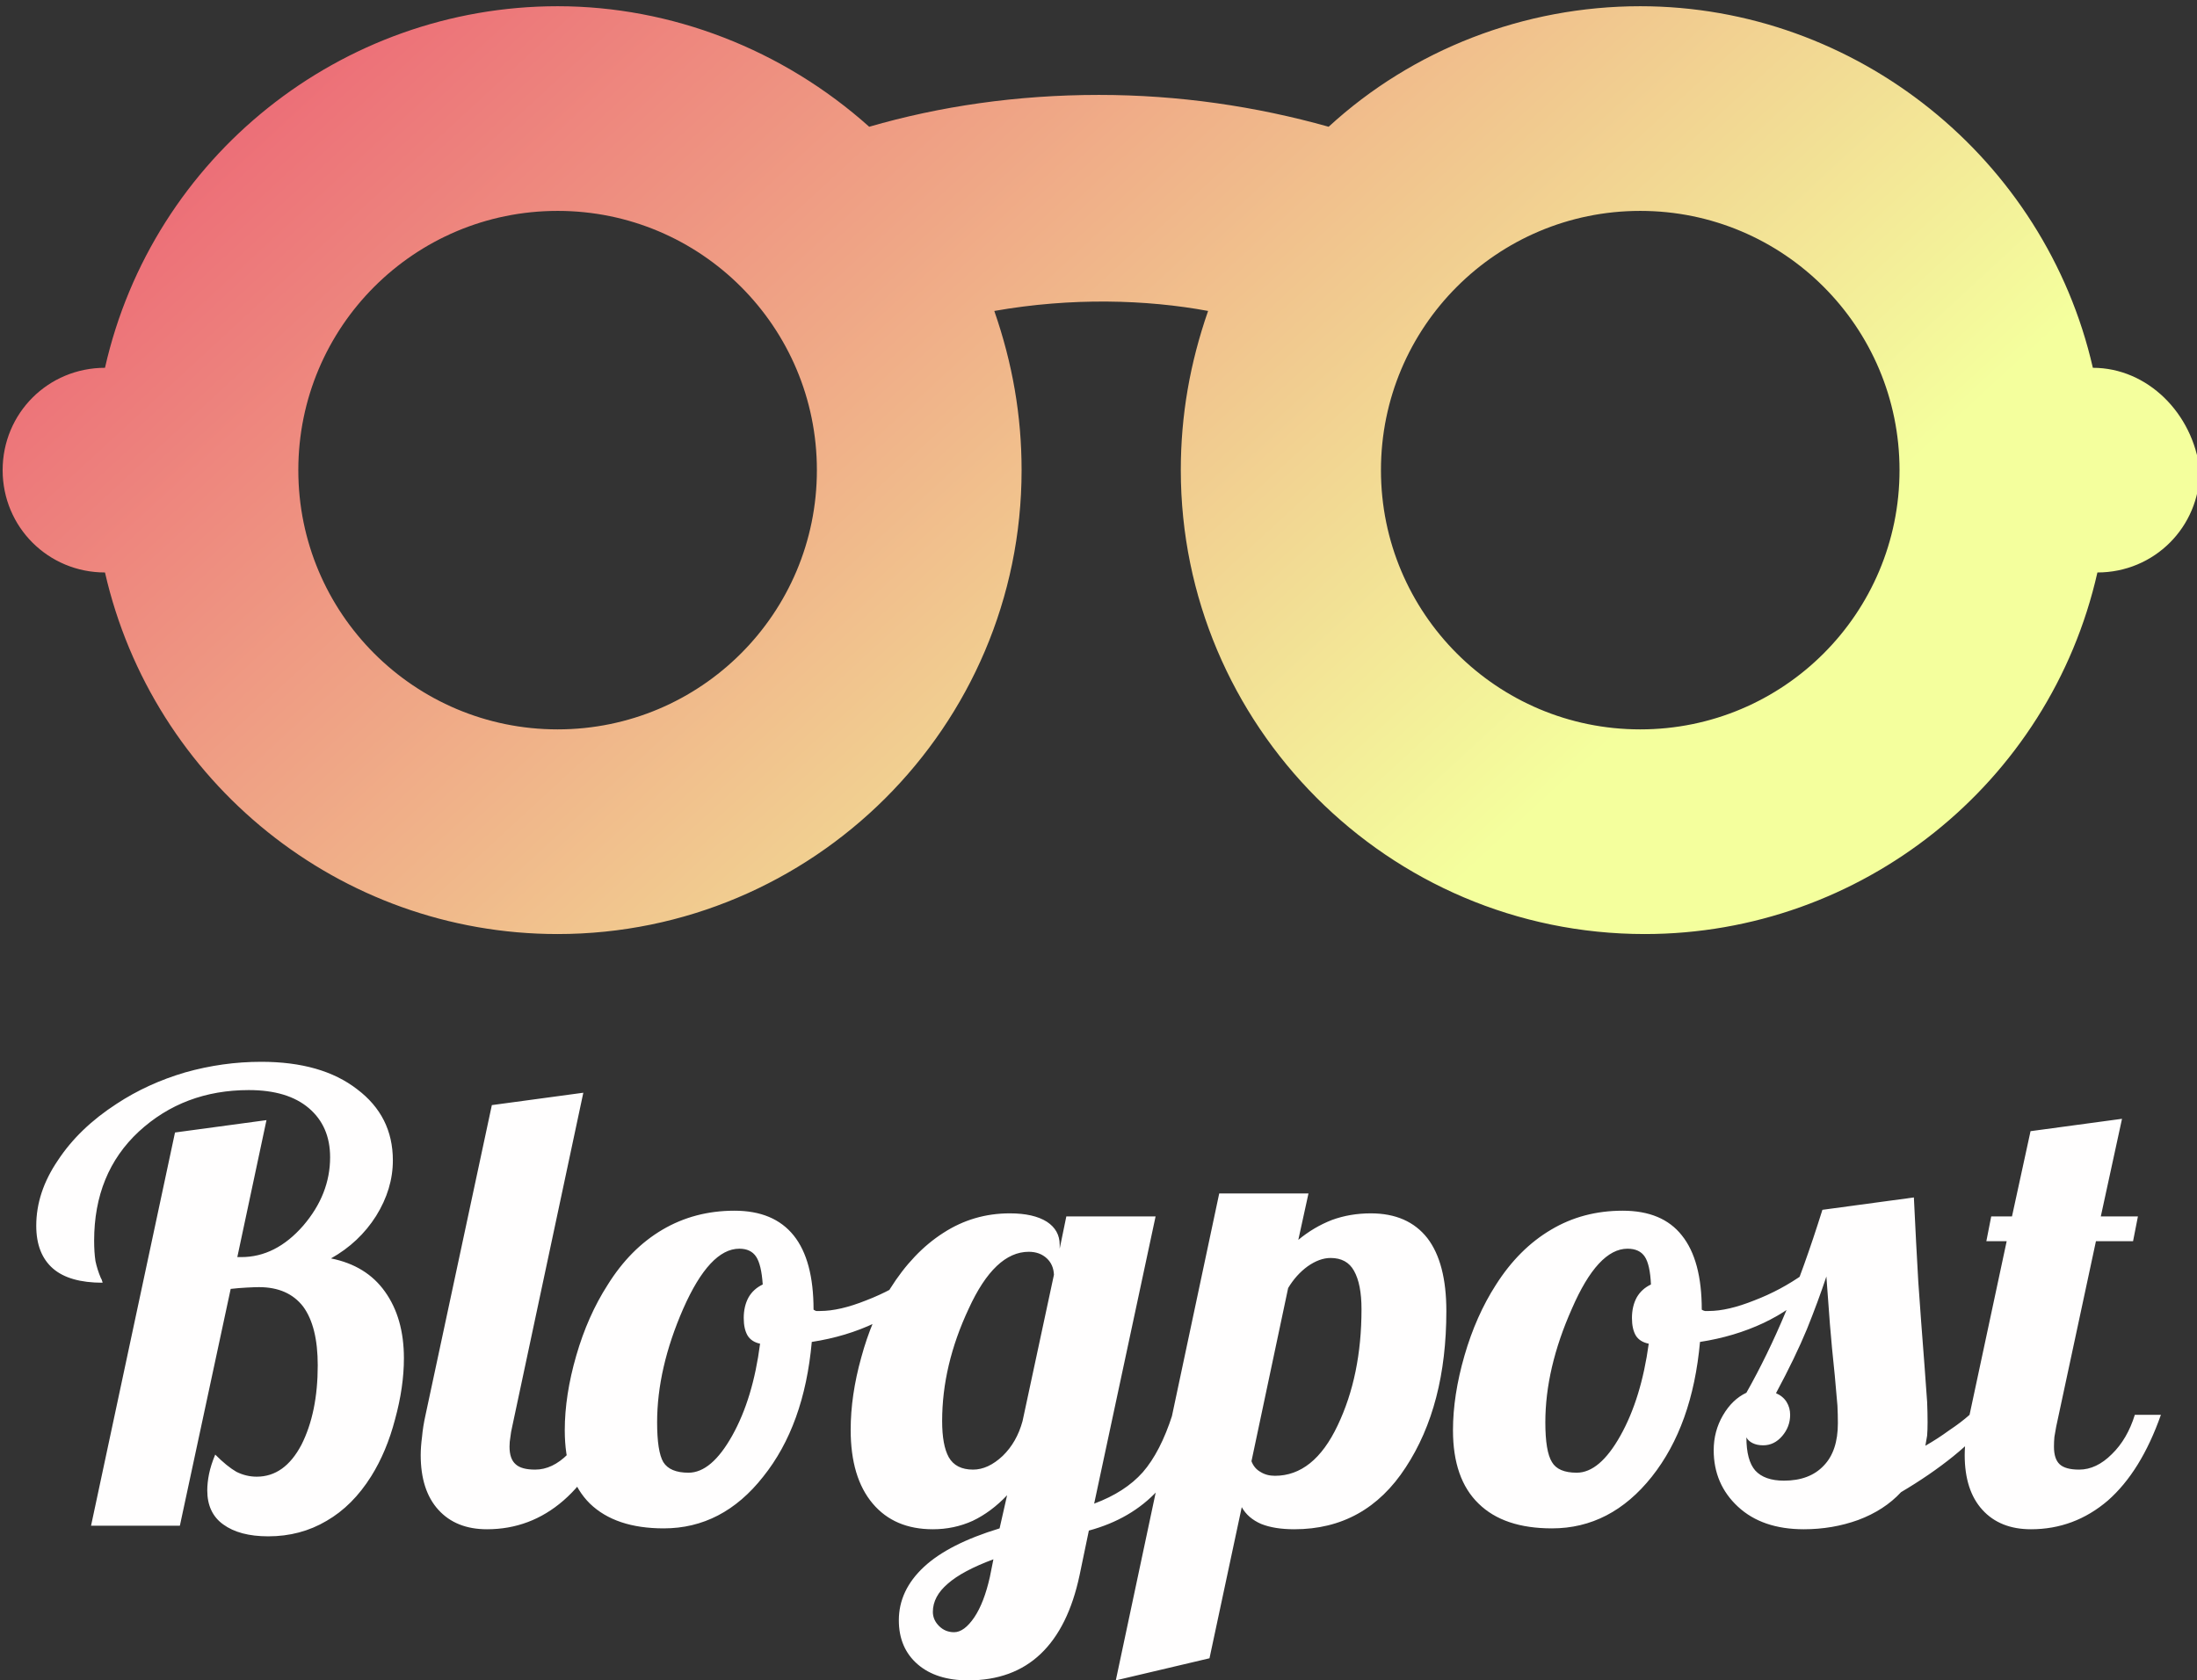 <svg data-v-423bf9ae="" xmlns="http://www.w3.org/2000/svg" viewBox="0 0 213.088 163" class="iconAbove"><rect x="0" y="0" width="213.088" height="163" fill="#333333" stroke="none"/><!----><!----><!----><g data-v-423bf9ae="" id="06b98ddf-e0fa-4364-8ea8-120c96385213" fill="#FFFEFE" transform="matrix(4.286,0,0,4.286,3.173,85.9)"><path d="M4.48 9.13L3.33 14.49L1.32 14.49L3.22 5.59L5.29 5.31L4.63 8.41L4.72 8.41L4.72 8.41Q5.50 8.41 6.12 7.70L6.12 7.70L6.12 7.70Q6.73 6.99 6.73 6.15L6.73 6.15L6.73 6.15Q6.73 5.45 6.25 5.04L6.25 5.04L6.25 5.04Q5.77 4.63 4.89 4.63L4.89 4.63L4.89 4.63Q3.42 4.63 2.40 5.57L2.40 5.57L2.40 5.57Q1.39 6.51 1.39 8.04L1.39 8.04L1.39 8.04Q1.39 8.30 1.42 8.50L1.42 8.50L1.42 8.50Q1.46 8.69 1.54 8.88L1.54 8.88L1.54 8.88Q1.57 8.93 1.57 8.95L1.57 8.95L1.57 8.95Q1.58 8.97 1.58 8.99L1.58 8.99L1.58 8.99Q0.83 8.99 0.46 8.67L0.46 8.67L0.46 8.67Q0.08 8.34 0.08 7.70L0.08 7.70L0.08 7.70Q0.08 6.94 0.57 6.22L0.57 6.22L0.57 6.22Q1.05 5.49 1.90 4.94L1.90 4.94L1.90 4.94Q2.60 4.48 3.45 4.23L3.45 4.23L3.45 4.23Q4.30 3.99 5.17 3.99L5.17 3.99L5.17 3.99Q6.54 3.99 7.34 4.61L7.34 4.61L7.34 4.61Q8.15 5.22 8.15 6.22L8.15 6.22L8.15 6.22Q8.15 6.87 7.77 7.48L7.77 7.48L7.77 7.48Q7.39 8.08 6.75 8.44L6.75 8.44L6.75 8.44Q7.55 8.60 7.97 9.19L7.97 9.19L7.97 9.19Q8.40 9.79 8.40 10.70L8.40 10.70L8.40 10.70Q8.40 11.35 8.20 12.08L8.20 12.08L8.20 12.08Q8.01 12.81 7.66 13.37L7.66 13.37L7.66 13.37Q7.24 14.04 6.65 14.38L6.65 14.38L6.65 14.38Q6.06 14.73 5.33 14.73L5.33 14.73L5.33 14.73Q4.68 14.73 4.31 14.46L4.31 14.46L4.31 14.46Q3.95 14.20 3.95 13.69L3.95 13.69L3.95 13.69Q3.95 13.52 3.99 13.32L3.99 13.32L3.99 13.32Q4.03 13.12 4.13 12.88L4.13 12.88L4.13 12.88Q4.40 13.15 4.61 13.27L4.61 13.27L4.61 13.27Q4.83 13.38 5.07 13.38L5.07 13.38L5.07 13.38Q5.70 13.38 6.08 12.66L6.08 12.66L6.08 12.66Q6.45 11.93 6.45 10.86L6.45 10.86L6.45 10.86Q6.45 9.98 6.12 9.53L6.12 9.53L6.12 9.53Q5.78 9.09 5.12 9.09L5.12 9.09L5.12 9.09Q5.03 9.09 4.84 9.10L4.84 9.10L4.84 9.10Q4.65 9.11 4.48 9.13L4.48 9.13ZM8.78 12.89L8.78 12.89L8.78 12.89Q8.78 12.71 8.81 12.48L8.81 12.48L8.81 12.48Q8.83 12.25 8.89 11.98L8.89 11.98L10.39 4.97L12.46 4.69L10.85 12.25L10.85 12.25Q10.82 12.38 10.81 12.48L10.81 12.48L10.81 12.48Q10.79 12.59 10.79 12.70L10.79 12.70L10.79 12.70Q10.79 12.98 10.93 13.10L10.93 13.10L10.93 13.10Q11.06 13.22 11.37 13.22L11.37 13.22L11.37 13.22Q11.76 13.22 12.11 12.87L12.11 12.87L12.11 12.87Q12.46 12.53 12.63 11.98L12.63 11.98L13.22 11.98L13.22 11.98Q12.77 13.26 12.01 13.92L12.01 13.92L12.01 13.92Q11.26 14.57 10.28 14.57L10.28 14.57L10.28 14.57Q9.58 14.57 9.18 14.13L9.18 14.13L9.18 14.13Q8.78 13.69 8.78 12.89ZM12.04 12.33L12.04 12.33L12.04 12.33Q12.04 11.54 12.30 10.64L12.30 10.64L12.30 10.64Q12.56 9.74 13.01 9.04L13.01 9.04L13.01 9.04Q13.52 8.22 14.25 7.79L14.25 7.79L14.25 7.79Q14.98 7.36 15.88 7.36L15.88 7.36L15.88 7.36Q16.77 7.36 17.22 7.92L17.22 7.92L17.22 7.92Q17.67 8.48 17.67 9.60L17.67 9.60L17.67 9.60Q17.70 9.62 17.73 9.63L17.73 9.63L17.73 9.63Q17.77 9.63 17.82 9.63L17.82 9.63L17.82 9.63Q18.26 9.63 18.86 9.39L18.86 9.39L18.86 9.39Q19.46 9.16 19.98 8.79L19.98 8.79L20.10 9.17L20.10 9.17Q19.71 9.59 19.06 9.90L19.06 9.90L19.06 9.90Q18.41 10.21 17.63 10.33L17.63 10.33L17.63 10.33Q17.46 12.22 16.53 13.38L16.53 13.38L16.53 13.38Q15.61 14.55 14.28 14.55L14.28 14.55L14.28 14.55Q13.19 14.55 12.61 13.99L12.61 13.99L12.61 13.99Q12.04 13.43 12.04 12.33ZM15.99 8.22L15.99 8.22L15.99 8.22Q15.32 8.22 14.72 9.58L14.72 9.58L14.72 9.58Q14.13 10.93 14.13 12.15L14.13 12.15L14.13 12.15Q14.13 12.81 14.27 13.05L14.27 13.05L14.27 13.05Q14.42 13.29 14.84 13.29L14.84 13.29L14.84 13.29Q15.36 13.29 15.83 12.45L15.83 12.45L15.83 12.45Q16.30 11.61 16.46 10.37L16.46 10.37L16.46 10.37Q16.27 10.33 16.18 10.19L16.18 10.19L16.18 10.19Q16.09 10.04 16.09 9.79L16.09 9.79L16.09 9.79Q16.09 9.52 16.20 9.32L16.20 9.32L16.20 9.32Q16.31 9.13 16.52 9.03L16.52 9.03L16.52 9.03Q16.49 8.58 16.37 8.40L16.37 8.40L16.37 8.40Q16.25 8.22 15.99 8.22ZM23.24 8.13L23.24 8.13L23.24 8.22L23.39 7.49L25.41 7.49L24.02 13.99L24.02 13.99Q24.72 13.73 25.12 13.28L25.12 13.28L25.12 13.28Q25.52 12.82 25.79 11.98L25.79 11.98L26.38 11.98L26.38 11.98Q26.05 13.05 25.46 13.69L25.46 13.69L25.46 13.69Q24.86 14.34 23.90 14.60L23.90 14.60L23.69 15.61L23.69 15.61Q23.44 16.79 22.81 17.39L22.81 17.39L22.81 17.39Q22.18 17.99 21.17 17.99L21.17 17.99L21.17 17.99Q20.45 17.99 20.03 17.63L20.03 17.63L20.03 17.63Q19.60 17.26 19.60 16.63L19.60 16.63L19.60 16.63Q19.60 15.95 20.17 15.42L20.17 15.42L20.17 15.42Q20.73 14.90 21.88 14.55L21.88 14.55L22.05 13.80L22.05 13.80Q21.69 14.18 21.27 14.38L21.27 14.38L21.27 14.38Q20.85 14.57 20.37 14.57L20.37 14.57L20.37 14.57Q19.50 14.57 19.01 13.99L19.01 13.99L19.01 13.99Q18.51 13.40 18.51 12.32L18.51 12.32L18.51 12.32Q18.51 11.54 18.75 10.68L18.75 10.68L18.75 10.68Q18.98 9.83 19.40 9.13L19.40 9.13L19.40 9.13Q19.92 8.30 20.61 7.86L20.61 7.86L20.61 7.86Q21.29 7.42 22.11 7.42L22.11 7.42L22.11 7.42Q22.65 7.42 22.95 7.61L22.95 7.61L22.95 7.61Q23.24 7.80 23.24 8.13ZM22.40 12.12L23.11 8.81L23.11 8.81Q23.10 8.58 22.95 8.44L22.95 8.44L22.95 8.44Q22.79 8.29 22.54 8.29L22.54 8.29L22.54 8.29Q21.77 8.29 21.18 9.58L21.18 9.58L21.18 9.58Q20.58 10.86 20.58 12.12L20.58 12.12L20.58 12.12Q20.58 12.67 20.73 12.94L20.73 12.94L20.73 12.94Q20.89 13.22 21.28 13.22L21.28 13.22L21.28 13.22Q21.62 13.22 21.95 12.91L21.95 12.91L21.95 12.91Q22.27 12.60 22.40 12.12L22.40 12.12ZM21.66 15.65L21.74 15.25L21.74 15.25Q21.04 15.51 20.71 15.80L20.71 15.80L20.71 15.80Q20.37 16.09 20.37 16.44L20.37 16.44L20.37 16.44Q20.37 16.62 20.51 16.76L20.51 16.76L20.51 16.76Q20.65 16.90 20.85 16.90L20.85 16.90L20.85 16.90Q21.08 16.90 21.31 16.56L21.31 16.56L21.31 16.56Q21.53 16.23 21.66 15.65L21.66 15.65ZM28.41 9.11L27.58 13.03L27.58 13.03Q27.64 13.19 27.78 13.27L27.78 13.27L27.78 13.27Q27.92 13.36 28.11 13.36L28.11 13.36L28.11 13.36Q28.99 13.36 29.53 12.22L29.53 12.22L29.53 12.22Q30.07 11.09 30.07 9.59L30.07 9.59L30.07 9.59Q30.07 9.02 29.90 8.72L29.90 8.72L29.90 8.72Q29.74 8.43 29.37 8.43L29.37 8.43L29.37 8.43Q29.12 8.43 28.85 8.62L28.85 8.62L28.85 8.62Q28.59 8.81 28.41 9.11L28.41 9.11ZM27.36 14.07L26.63 17.49L24.51 17.99L26.85 6.97L28.87 6.97L28.64 8.02L28.64 8.02Q28.99 7.73 29.40 7.57L29.40 7.57L29.40 7.57Q29.81 7.42 30.28 7.42L30.28 7.42L30.28 7.42Q31.12 7.42 31.56 7.98L31.56 7.98L31.56 7.98Q31.99 8.54 31.99 9.63L31.99 9.63L31.99 9.63Q31.99 11.77 31.07 13.17L31.07 13.17L31.07 13.17Q30.16 14.57 28.55 14.57L28.55 14.57L28.55 14.57Q28.10 14.57 27.80 14.45L27.80 14.45L27.80 14.45Q27.50 14.32 27.36 14.07L27.36 14.07ZM32.14 12.33L32.14 12.33L32.14 12.33Q32.14 11.54 32.40 10.64L32.40 10.64L32.40 10.64Q32.66 9.74 33.11 9.04L33.11 9.04L33.11 9.04Q33.63 8.22 34.36 7.79L34.36 7.79L34.36 7.79Q35.08 7.36 35.98 7.36L35.98 7.36L35.98 7.36Q36.88 7.36 37.32 7.92L37.32 7.92L37.32 7.92Q37.77 8.48 37.77 9.60L37.77 9.60L37.77 9.60Q37.80 9.62 37.84 9.63L37.84 9.63L37.84 9.63Q37.87 9.63 37.93 9.63L37.93 9.63L37.93 9.63Q38.36 9.63 38.96 9.39L38.96 9.39L38.96 9.39Q39.56 9.16 40.08 8.79L40.08 8.79L40.21 9.17L40.21 9.17Q39.82 9.59 39.17 9.90L39.17 9.90L39.17 9.90Q38.51 10.21 37.73 10.33L37.73 10.33L37.73 10.33Q37.56 12.22 36.64 13.38L36.64 13.38L36.64 13.38Q35.71 14.55 34.38 14.55L34.38 14.55L34.38 14.55Q33.29 14.55 32.72 13.99L32.72 13.99L32.72 13.99Q32.14 13.43 32.14 12.33ZM36.09 8.22L36.09 8.22L36.09 8.22Q35.42 8.22 34.83 9.58L34.83 9.58L34.83 9.58Q34.23 10.93 34.23 12.15L34.23 12.15L34.23 12.15Q34.23 12.81 34.38 13.05L34.38 13.05L34.38 13.05Q34.52 13.29 34.94 13.29L34.94 13.29L34.94 13.29Q35.46 13.29 35.93 12.45L35.93 12.45L35.93 12.45Q36.40 11.61 36.57 10.37L36.57 10.37L36.57 10.37Q36.37 10.33 36.28 10.19L36.28 10.19L36.28 10.19Q36.19 10.04 36.19 9.79L36.19 9.79L36.19 9.79Q36.19 9.52 36.30 9.32L36.30 9.32L36.30 9.32Q36.41 9.13 36.62 9.03L36.62 9.03L36.62 9.03Q36.60 8.58 36.48 8.40L36.48 8.40L36.48 8.40Q36.36 8.22 36.09 8.22ZM42.88 12.15L42.88 12.15L42.88 12.15Q42.88 12.32 42.87 12.45L42.87 12.45L42.87 12.45Q42.85 12.57 42.83 12.68L42.83 12.68L42.83 12.68Q43.11 12.52 43.37 12.33L43.37 12.33L43.37 12.33Q43.64 12.15 43.83 11.98L43.83 11.98L44.42 11.98L44.42 11.98Q43.99 12.49 43.46 12.92L43.46 12.92L43.46 12.92Q42.94 13.34 42.28 13.73L42.28 13.73L42.28 13.73Q41.90 14.14 41.31 14.36L41.31 14.36L41.31 14.36Q40.73 14.57 40.08 14.57L40.08 14.57L40.08 14.57Q39.14 14.57 38.59 14.06L38.59 14.06L38.59 14.06Q38.04 13.55 38.04 12.78L38.04 12.78L38.04 12.78Q38.04 12.35 38.25 11.99L38.25 11.99L38.25 11.99Q38.46 11.63 38.78 11.48L38.78 11.48L38.78 11.48Q39.26 10.63 39.67 9.65L39.67 9.65L39.67 9.65Q40.08 8.68 40.50 7.34L40.50 7.34L42.57 7.06L42.57 7.06Q42.62 8.11 42.67 8.97L42.67 8.97L42.67 8.97Q42.73 9.84 42.81 10.86L42.81 10.86L42.81 10.86Q42.85 11.45 42.87 11.69L42.87 11.69L42.87 11.69Q42.88 11.93 42.88 12.15ZM40.59 8.85L40.59 8.85L40.59 8.85Q40.40 9.42 40.15 10.04L40.15 10.04L40.15 10.04Q39.89 10.67 39.45 11.49L39.45 11.49L39.45 11.49Q39.61 11.56 39.69 11.69L39.69 11.69L39.69 11.69Q39.77 11.82 39.77 11.98L39.77 11.98L39.77 11.98Q39.77 12.25 39.59 12.46L39.59 12.46L39.59 12.46Q39.41 12.67 39.16 12.67L39.16 12.67L39.16 12.67Q39.02 12.67 38.92 12.62L38.92 12.62L38.92 12.62Q38.82 12.57 38.78 12.49L38.78 12.49L38.78 12.49Q38.78 13.01 38.98 13.24L38.98 13.24L38.98 13.24Q39.19 13.47 39.63 13.47L39.63 13.47L39.63 13.47Q40.21 13.47 40.53 13.13L40.53 13.13L40.53 13.13Q40.85 12.80 40.85 12.17L40.85 12.17L40.85 12.17Q40.85 11.97 40.84 11.77L40.84 11.77L40.84 11.77Q40.82 11.56 40.78 11.09L40.78 11.09L40.78 11.09Q40.71 10.43 40.67 9.93L40.67 9.93L40.67 9.93Q40.63 9.42 40.59 8.85ZM44.21 8.05L44.32 7.49L44.79 7.49L45.21 5.56L47.28 5.28L46.80 7.49L47.64 7.49L47.53 8.05L46.69 8.05L45.79 12.25L45.79 12.25Q45.77 12.38 45.75 12.48L45.75 12.48L45.75 12.48Q45.74 12.59 45.74 12.70L45.74 12.70L45.74 12.70Q45.74 12.98 45.87 13.10L45.87 13.10L45.87 13.10Q46.00 13.22 46.31 13.22L46.31 13.22L46.31 13.22Q46.70 13.22 47.05 12.87L47.05 12.87L47.05 12.87Q47.40 12.53 47.57 11.98L47.57 11.98L48.16 11.98L48.16 11.98Q47.71 13.26 46.96 13.92L46.96 13.92L46.96 13.92Q46.20 14.57 45.22 14.57L45.22 14.57L45.22 14.57Q44.52 14.57 44.12 14.13L44.12 14.13L44.12 14.13Q43.72 13.69 43.72 12.89L43.72 12.89L43.72 12.89Q43.72 12.71 43.75 12.48L43.75 12.48L43.75 12.48Q43.78 12.25 43.83 11.98L43.83 11.98L44.67 8.05L44.21 8.05Z"></path></g><defs data-v-423bf9ae=""><linearGradient data-v-423bf9ae="" gradientTransform="rotate(25)" id="a5c517f4-37ad-4800-ae5a-e687e30d794f" x1="0%" y1="0%" x2="100%" y2="0%"><stop data-v-423bf9ae="" offset="0%" style="stop-color: rgb(235, 85, 113); stop-opacity: 1;"></stop><stop data-v-423bf9ae="" offset="100%" style="stop-color: rgb(244, 255, 157); stop-opacity: 1;"></stop></linearGradient></defs><g data-v-423bf9ae="" id="d2c1d332-f93a-45d0-ad60-d8c2626d4335" transform="matrix(2.206,0,0,2.206,-3.715,-64.694)" stroke="none" fill="url(#a5c517f4-37ad-4800-ae5a-e687e30d794f)"><path d="M93.7 45.5c-2.1-9.2-10.4-15.9-19.9-15.9-5.1 0-10 1.9-13.7 5.3-3.2-.9-6.6-1.4-10.1-1.4-3.6 0-7 .5-10.1 1.4-3.8-3.4-8.7-5.3-13.7-5.3-9.5 0-17.8 6.6-19.9 15.9-2.5 0-4.5 2-4.5 4.5s2 4.5 4.5 4.5c2.1 9.2 10.3 15.9 19.9 15.9 11.2 0 20.4-9.1 20.4-20.4 0-2.4-.4-4.7-1.2-7 3.4-.6 6.7-.5 9.4 0-.8 2.3-1.2 4.6-1.2 7 0 11.2 9.1 20.4 20.4 20.4 9.5 0 17.8-6.6 19.9-15.9 2.5 0 4.5-2 4.5-4.5-.3-2.5-2.3-4.5-4.7-4.5zM73.8 61.4c-6.3 0-11.4-5.1-11.4-11.4s5.1-11.4 11.4-11.4c6.3 0 11.4 5.1 11.4 11.4s-5.1 11.4-11.4 11.4zM26.2 38.6c6.3 0 11.4 5.1 11.4 11.4s-5.1 11.4-11.4 11.4S14.8 56.3 14.8 50s5.1-11.4 11.4-11.4z"></path></g><!----></svg>